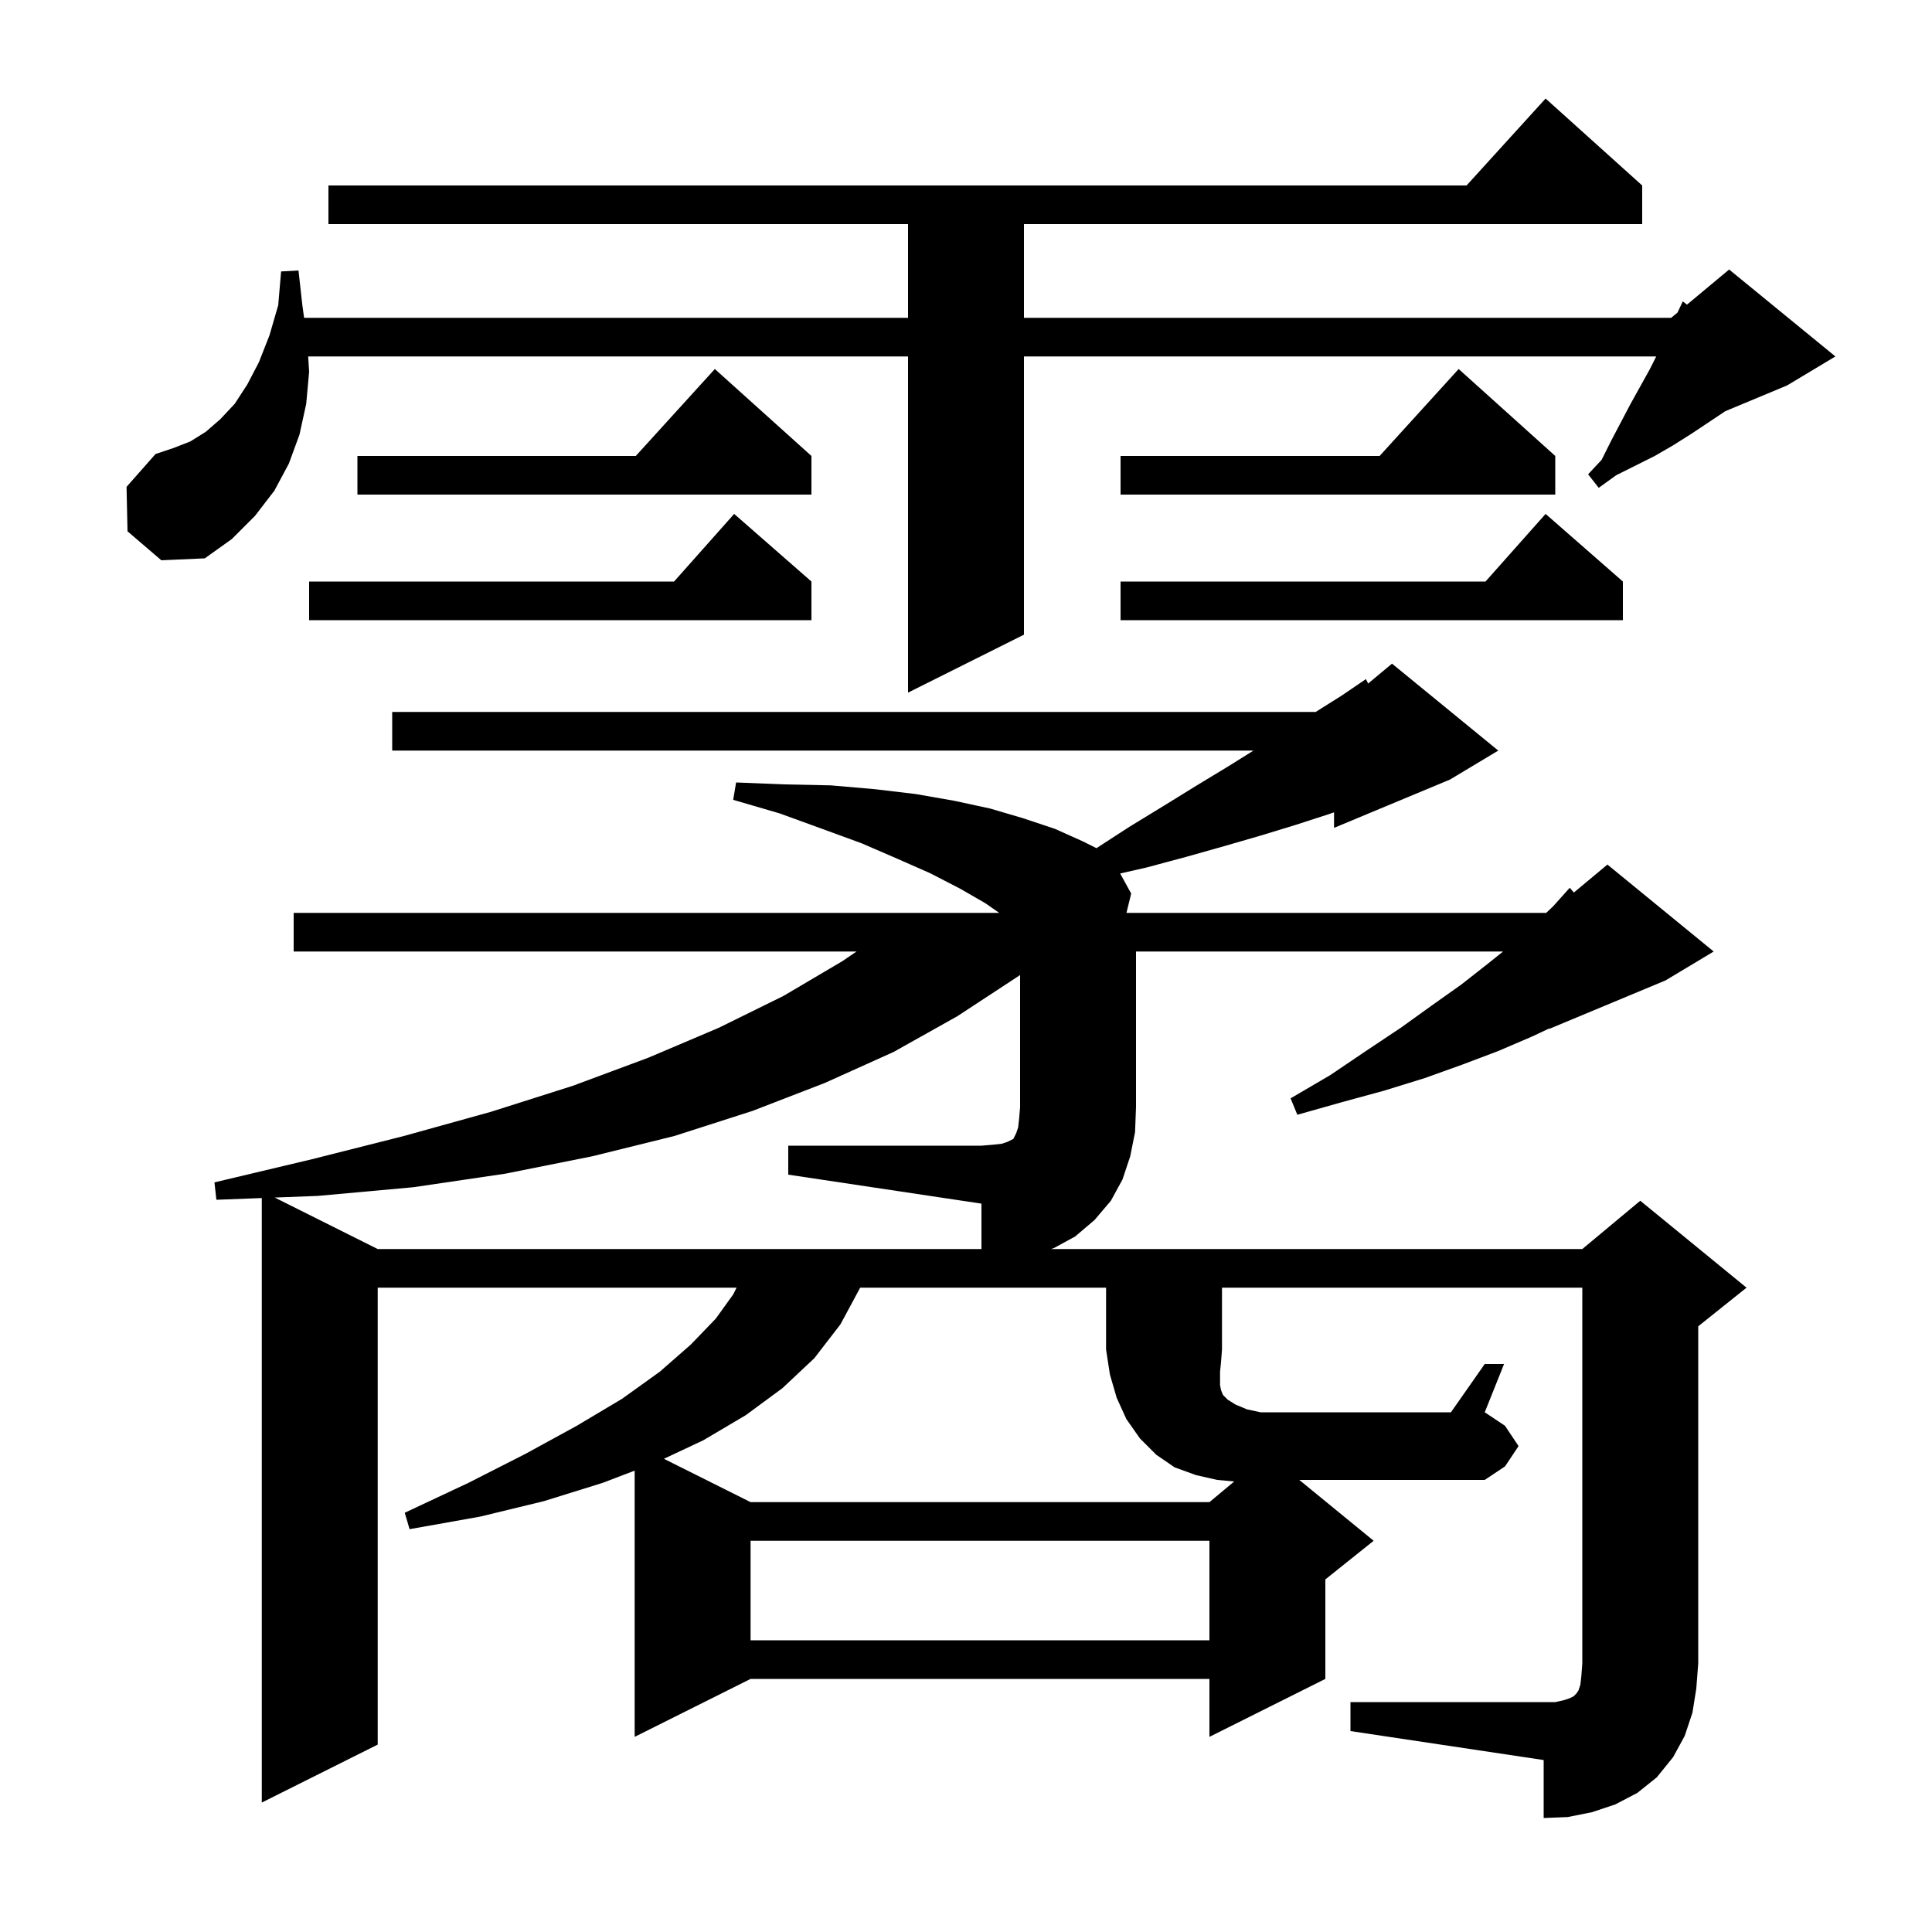 <svg xmlns="http://www.w3.org/2000/svg" xmlns:xlink="http://www.w3.org/1999/xlink" version="1.1" baseProfile="full" viewBox="0 0 200 200" width="200" height="200">
<g fill="black">
<path d="M 175.2 177.3 L 174.4 179.7 L 173.2 181.9 L 171.5 184.0 L 169.5 185.6 L 167.2 186.8 L 164.8 187.6 L 162.3 188.1 L 159.8 188.2 L 159.8 182.2 L 139.8 179.2 L 139.8 176.2 L 161.0 176.2 L 161.9 176.0 L 162.5 175.8 L 162.9 175.6 L 163.2 175.3 L 163.4 175.0 L 163.6 174.4 L 163.7 173.5 L 163.8 172.2 L 163.8 133.3 L 126.5 133.3 L 126.5 139.7 L 126.4 141.0 L 126.3 142.0 L 126.3 143.4 L 126.4 143.9 L 126.6 144.4 L 127.1 144.9 L 127.9 145.4 L 129.1 145.9 L 130.5 146.2 L 150.2 146.2 L 153.7 141.2 L 155.7 141.2 L 153.7 146.2 L 155.8 147.6 L 157.2 149.7 L 155.8 151.8 L 153.7 153.2 L 134.5 153.2 L 142.2 159.5 L 137.2 163.5 L 137.2 173.8 L 125.2 179.8 L 125.2 173.8 L 77.7 173.8 L 65.7 179.8 L 65.7 152.24 L 62.4 153.5 L 56.3 155.4 L 49.7 157.0 L 42.4 158.3 L 41.9 156.6 L 48.5 153.5 L 54.4 150.5 L 59.7 147.6 L 64.4 144.8 L 68.3 142.0 L 71.5 139.2 L 74.1 136.5 L 75.9 134.0 L 76.25 133.3 L 39.1 133.3 L 39.1 180.6 L 27.1 186.6 L 27.1 124.021 L 22.4 124.2 L 22.2 122.4 L 32.3 120.0 L 41.8 117.6 L 50.8 115.1 L 59.3 112.4 L 67.1 109.5 L 74.4 106.4 L 81.1 103.1 L 87.2 99.5 L 88.667 98.5 L 30.4 98.5 L 30.4 94.5 L 103.438 94.5 L 102.0 93.5 L 99.4 92.0 L 96.3 90.4 L 92.9 88.9 L 89.2 87.3 L 85.1 85.8 L 80.7 84.2 L 75.9 82.8 L 76.2 81.0 L 81.2 81.2 L 86.0 81.3 L 90.6 81.7 L 94.8 82.2 L 98.8 82.9 L 102.5 83.7 L 105.9 84.7 L 109.2 85.8 L 112.1 87.1 L 113.505 87.802 L 116.9 85.6 L 120.5 83.4 L 123.9 81.3 L 127.2 79.3 L 129.76 77.7 L 40.6 77.7 L 40.6 73.7 L 136.2 73.7 L 138.9 72.0 L 141.4 70.3 L 141.631 70.758 L 144.1 68.7 L 155.1 77.7 L 150.1 80.7 L 138.1 85.7 L 138.1 84.094 L 137.5 84.3 L 134.1 85.4 L 130.5 86.5 L 126.7 87.6 L 122.8 88.7 L 118.7 89.8 L 115.958 90.423 L 117.1 92.5 L 116.611 94.5 L 160.063 94.5 L 160.8 93.8 L 162.5 91.9 L 162.925 92.396 L 166.4 89.5 L 177.4 98.5 L 172.4 101.5 L 160.4 106.5 L 160.4 106.456 L 158.6 107.3 L 155.1 108.8 L 151.4 110.2 L 147.5 111.6 L 143.3 112.9 L 138.9 114.1 L 134.3 115.4 L 133.6 113.7 L 137.7 111.3 L 141.4 108.8 L 145.0 106.4 L 148.2 104.1 L 151.3 101.9 L 154.1 99.7 L 155.6 98.5 L 117.6 98.5 L 117.6 114.6 L 117.5 117.2 L 117.0 119.7 L 116.2 122.1 L 115.0 124.3 L 113.3 126.3 L 111.3 128.0 L 109.1 129.2 L 108.8 129.3 L 163.8 129.3 L 169.8 124.3 L 180.8 133.3 L 175.8 137.3 L 175.8 172.2 L 175.6 174.8 Z M 77.7 159.5 L 77.7 169.8 L 125.2 169.8 L 125.2 159.5 Z M 13.2 55.0 L 13.1 50.4 L 16.1 47.0 L 17.9 46.4 L 19.7 45.7 L 21.3 44.7 L 22.8 43.4 L 24.3 41.8 L 25.6 39.8 L 26.8 37.5 L 27.9 34.7 L 28.8 31.6 L 29.1 28.1 L 30.9 28.0 L 31.3 31.6 L 31.481 32.9 L 94.0 32.9 L 94.0 23.2 L 34.0 23.2 L 34.0 19.2 L 151.818 19.2 L 160.0 10.2 L 170.0 19.2 L 170.0 23.2 L 106.0 23.2 L 106.0 32.9 L 173.0 32.9 L 173.658 32.352 L 174.2 31.2 L 174.637 31.536 L 179.0 27.9 L 190.0 36.9 L 185.0 39.9 L 178.6 42.567 L 175.1 44.9 L 173.2 46.1 L 171.3 47.2 L 167.3 49.2 L 165.5 50.5 L 164.4 49.1 L 165.8 47.6 L 166.8 45.6 L 168.8 41.8 L 170.8 38.2 L 171.45 36.9 L 106.0 36.9 L 106.0 65.7 L 94.0 71.7 L 94.0 36.9 L 31.903 36.9 L 32.0 38.5 L 31.7 41.8 L 31.0 45.0 L 29.9 48.0 L 28.4 50.8 L 26.4 53.4 L 24.0 55.8 L 21.2 57.8 L 16.7 58.0 Z M 168.0 60.2 L 168.0 64.2 L 116.0 64.2 L 116.0 60.2 L 153.778 60.2 L 160.0 53.2 Z M 84.0 60.2 L 84.0 64.2 L 32.0 64.2 L 32.0 60.2 L 69.778 60.2 L 76.0 53.2 Z M 161.0 47.2 L 161.0 51.2 L 116.0 51.2 L 116.0 47.2 L 142.818 47.2 L 151.0 38.2 Z M 84.0 47.2 L 84.0 51.2 L 37.0 51.2 L 37.0 47.2 L 65.818 47.2 L 74.0 38.2 Z M 89.046 133.3 L 87.0 137.1 L 84.3 140.6 L 81.0 143.7 L 77.2 146.5 L 72.8 149.1 L 68.725 151.013 L 77.7 155.5 L 125.2 155.5 L 127.767 153.361 L 126.0 153.2 L 123.8 152.7 L 121.6 151.9 L 119.7 150.6 L 118.0 148.9 L 116.6 146.9 L 115.6 144.7 L 114.9 142.3 L 114.5 139.7 L 114.5 133.3 Z M 81.6 118.6 L 101.6 118.6 L 102.8 118.5 L 103.7 118.4 L 104.3 118.2 L 104.9 117.9 L 105.2 117.3 L 105.4 116.7 L 105.5 115.8 L 105.6 114.6 L 105.6 100.935 L 105.2 101.2 L 99.1 105.2 L 92.5 108.9 L 85.4 112.1 L 77.9 115.0 L 69.8 117.6 L 61.3 119.7 L 52.3 121.5 L 42.8 122.9 L 32.9 123.8 L 28.44 123.97 L 39.1 129.3 L 101.6 129.3 L 101.6 124.6 L 81.6 121.6 Z " />
</g>
</svg>
